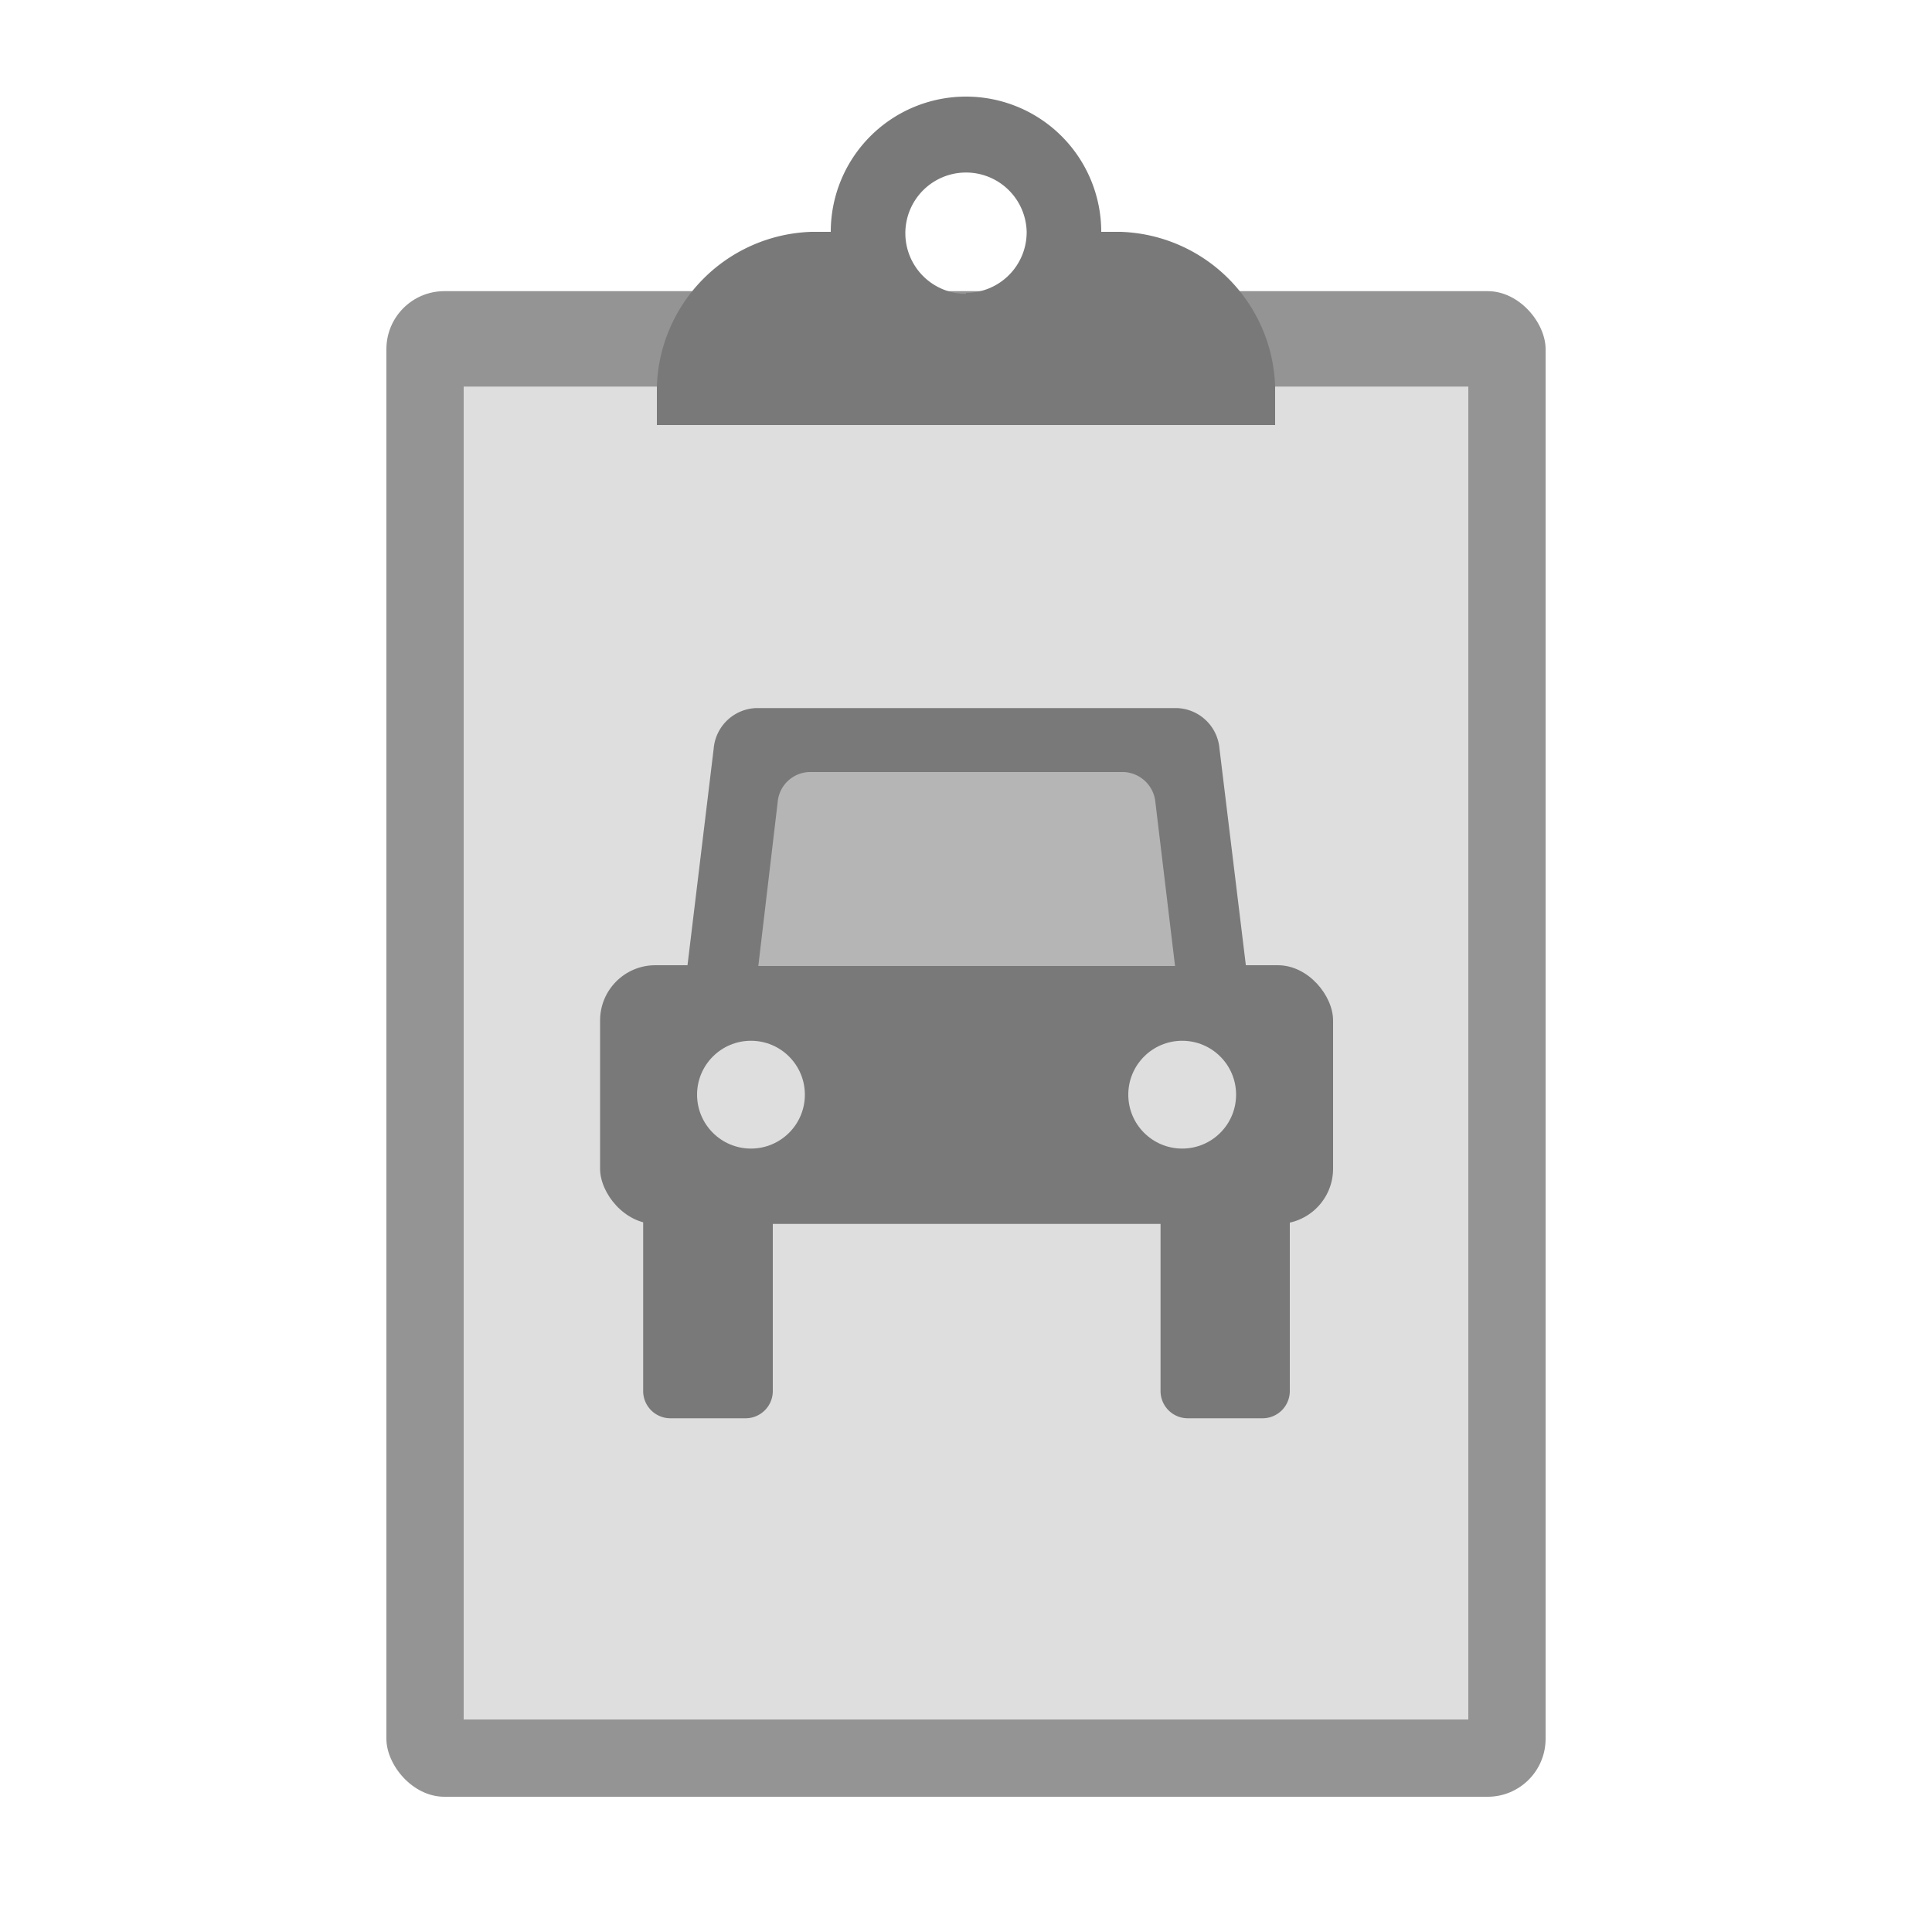 <svg id="Layer_1" data-name="Layer 1" xmlns="http://www.w3.org/2000/svg" viewBox="0 0 100 100"><defs><style>.cls-1{fill:#fff;opacity:0;}.cls-2{fill:#949494;}.cls-3{fill:#dedede;}.cls-4{fill:#797979;}.cls-5{fill:#b5b5b5;}</style></defs><rect class="cls-1" width="100" height="100"/><rect class="cls-2" x="20" y="15.07" width="60" height="77.93" rx="3"/><rect class="cls-3" x="24" y="20.01" width="52" height="68.99"/><path class="cls-4" d="M58,12H57a7,7,0,0,0-14,0H42A8.27,8.27,0,0,0,34,20v2H66V20A8.27,8.27,0,0,0,58,12Zm-8,3.21A3.14,3.14,0,1,1,53.14,12,3.14,3.14,0,0,1,50,15.16Z"/><rect class="cls-4" x="31.06" y="49.96" width="37.94" height="13.39" rx="2.86"/><circle class="cls-3" cx="61.19" cy="56.66" r="2.79"/><circle class="cls-3" cx="38.87" cy="56.66" r="2.79"/><path class="cls-4" d="M60.07,62.24h6.69a0,0,0,0,1,0,0V72a1.41,1.41,0,0,1-1.41,1.41H61.48A1.41,1.41,0,0,1,60.07,72V62.24A0,0,0,0,1,60.07,62.24Z"/><path class="cls-4" d="M33.29,62.24H40a0,0,0,0,1,0,0V72a1.41,1.41,0,0,1-1.41,1.41H34.7A1.41,1.41,0,0,1,33.29,72V62.24A0,0,0,0,1,33.29,62.24Z"/><path class="cls-4" d="M64.49,50H35.58l1.36-11.25a2.29,2.29,0,0,1,2.21-2.1H60.92a2.29,2.29,0,0,1,2.2,2.1Z"/><path class="cls-5" d="M60.82,50H39.25l1-8.46a1.7,1.7,0,0,1,1.64-1.58H58.15A1.72,1.72,0,0,1,59.8,41.5Z"/></svg>